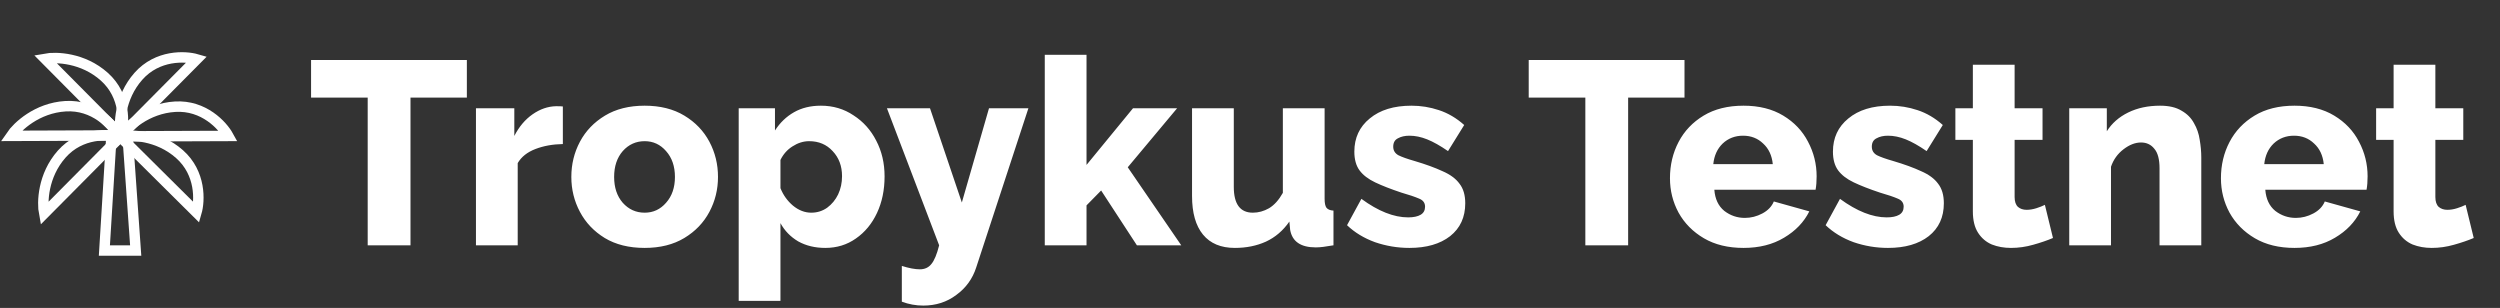 <svg width="479" height="59" viewBox="0 0 479 59" fill="none" xmlns="http://www.w3.org/2000/svg">
<rect x="0" y="0" width="479" height="59" fill="#333333" stroke="none"/>
<path d="M89.45 18.7H78.65V47H70.45V18.7H59.6V11.5H89.45V18.7ZM107.843 27.6C105.91 27.633 104.16 27.95 102.593 28.55C101.027 29.15 99.893 30.05 99.193 31.25V47H91.193V20.75H98.543V26.05C99.443 24.283 100.61 22.9 102.043 21.9C103.477 20.9 104.977 20.383 106.543 20.35C107.21 20.35 107.643 20.367 107.843 20.4V27.6ZM123.518 47.5C120.518 47.5 117.968 46.867 115.868 45.6C113.801 44.333 112.218 42.667 111.118 40.6C110.018 38.533 109.468 36.3 109.468 33.9C109.468 31.467 110.018 29.217 111.118 27.15C112.218 25.083 113.818 23.417 115.918 22.15C118.018 20.883 120.551 20.25 123.518 20.25C126.484 20.25 129.018 20.883 131.118 22.15C133.218 23.417 134.818 25.083 135.918 27.15C137.018 29.217 137.568 31.467 137.568 33.9C137.568 36.3 137.018 38.533 135.918 40.6C134.818 42.667 133.218 44.333 131.118 45.6C129.018 46.867 126.484 47.5 123.518 47.5ZM117.668 33.9C117.668 35.933 118.218 37.583 119.318 38.85C120.451 40.117 121.851 40.75 123.518 40.75C125.151 40.75 126.518 40.117 127.618 38.85C128.751 37.583 129.318 35.933 129.318 33.9C129.318 31.867 128.751 30.217 127.618 28.95C126.518 27.683 125.151 27.05 123.518 27.05C121.851 27.05 120.451 27.683 119.318 28.95C118.218 30.217 117.668 31.867 117.668 33.9ZM158.135 47.5C156.168 47.5 154.435 47.083 152.935 46.25C151.468 45.383 150.335 44.217 149.535 42.75V57.65H141.535V20.75H148.485V25C149.452 23.5 150.668 22.333 152.135 21.5C153.602 20.667 155.318 20.25 157.285 20.25C159.618 20.25 161.702 20.867 163.535 22.1C165.402 23.3 166.852 24.917 167.885 26.95C168.952 28.983 169.485 31.267 169.485 33.8C169.485 36.4 169.002 38.733 168.035 40.8C167.068 42.867 165.718 44.5 163.985 45.7C162.285 46.9 160.335 47.5 158.135 47.5ZM155.435 40.75C156.568 40.75 157.585 40.433 158.485 39.8C159.385 39.133 160.085 38.283 160.585 37.25C161.085 36.183 161.335 35.017 161.335 33.75C161.335 31.817 160.735 30.217 159.535 28.95C158.368 27.683 156.868 27.05 155.035 27.05C153.935 27.05 152.868 27.383 151.835 28.05C150.835 28.683 150.068 29.55 149.535 30.65V36.05C150.068 37.383 150.868 38.5 151.935 39.4C153.035 40.3 154.202 40.75 155.435 40.75ZM172.79 50.95C174.157 51.383 175.307 51.6 176.24 51.6C177.173 51.6 177.907 51.267 178.44 50.6C179.007 49.933 179.507 48.733 179.94 47L169.94 20.75H178.19L184.29 38.8L189.49 20.75H197.04L187.04 51.25C186.34 53.417 185.073 55.167 183.24 56.5C181.44 57.867 179.323 58.55 176.89 58.55C175.49 58.55 174.123 58.3 172.79 57.8V50.95ZM217.828 47L210.978 36.5L208.178 39.35V47H200.178V10.5H208.178V31.6L217.078 20.75H225.528L216.078 32.05L226.328 47H217.828ZM228.395 37.55V20.75H236.395V35.8C236.395 39.1 237.611 40.75 240.045 40.75C241.111 40.75 242.145 40.467 243.145 39.9C244.145 39.3 245.028 38.317 245.795 36.95V20.75H253.795V38.1C253.795 38.9 253.911 39.467 254.145 39.8C254.411 40.133 254.861 40.317 255.495 40.35V47C254.728 47.133 254.078 47.233 253.545 47.3C253.011 47.367 252.528 47.4 252.095 47.4C249.228 47.4 247.595 46.283 247.195 44.05L247.045 42.45C245.845 44.183 244.345 45.467 242.545 46.3C240.778 47.1 238.795 47.5 236.595 47.5C233.928 47.5 231.895 46.65 230.495 44.95C229.095 43.25 228.395 40.783 228.395 37.55ZM270.042 47.5C267.776 47.5 265.576 47.133 263.442 46.4C261.342 45.633 259.559 44.55 258.092 43.15L260.842 38.1C264.076 40.467 267.059 41.65 269.792 41.65C270.826 41.65 271.626 41.483 272.192 41.15C272.759 40.817 273.042 40.3 273.042 39.6C273.042 38.867 272.659 38.35 271.892 38.05C271.126 37.717 269.992 37.333 268.492 36.9C266.492 36.233 264.826 35.583 263.492 34.95C262.159 34.317 261.159 33.55 260.492 32.65C259.826 31.75 259.492 30.55 259.492 29.05C259.492 26.417 260.476 24.3 262.442 22.7C264.409 21.067 267.076 20.25 270.442 20.25C272.242 20.25 273.992 20.533 275.692 21.1C277.426 21.667 279.042 22.617 280.542 23.95L277.442 28.95C275.942 27.917 274.609 27.167 273.442 26.7C272.276 26.233 271.142 26 270.042 26C269.176 26 268.442 26.167 267.842 26.5C267.242 26.8 266.942 27.333 266.942 28.1C266.942 28.833 267.276 29.383 267.942 29.75C268.609 30.083 269.642 30.45 271.042 30.85C273.176 31.483 274.959 32.133 276.392 32.8C277.859 33.433 278.942 34.233 279.642 35.2C280.376 36.133 280.742 37.383 280.742 38.95C280.742 41.617 279.776 43.717 277.842 45.25C275.909 46.75 273.309 47.5 270.042 47.5ZM322.751 18.7H311.951V47H303.751V18.7H292.901V11.5H322.751V18.7ZM334.066 47.5C331.099 47.5 328.566 46.883 326.466 45.65C324.366 44.417 322.749 42.783 321.616 40.75C320.516 38.717 319.966 36.517 319.966 34.15C319.966 31.617 320.516 29.3 321.616 27.2C322.716 25.1 324.316 23.417 326.416 22.15C328.516 20.883 331.066 20.25 334.066 20.25C337.032 20.25 339.566 20.883 341.666 22.15C343.766 23.417 345.349 25.083 346.416 27.15C347.516 29.217 348.066 31.433 348.066 33.8C348.066 34.767 347.999 35.617 347.866 36.35H328.466C328.599 38.117 329.232 39.467 330.366 40.4C331.532 41.3 332.849 41.75 334.316 41.75C335.482 41.75 336.599 41.467 337.666 40.9C338.732 40.333 339.466 39.567 339.866 38.6L346.666 40.5C345.632 42.567 344.016 44.25 341.816 45.55C339.649 46.85 337.066 47.5 334.066 47.5ZM328.266 31.45H339.666C339.499 29.783 338.882 28.467 337.816 27.5C336.782 26.5 335.499 26 333.966 26C332.432 26 331.132 26.5 330.066 27.5C329.032 28.5 328.432 29.817 328.266 31.45ZM361.741 47.5C359.475 47.5 357.275 47.133 355.141 46.4C353.041 45.633 351.258 44.55 349.791 43.15L352.541 38.1C355.775 40.467 358.758 41.65 361.491 41.65C362.525 41.65 363.325 41.483 363.891 41.15C364.458 40.817 364.741 40.3 364.741 39.6C364.741 38.867 364.358 38.35 363.591 38.05C362.825 37.717 361.691 37.333 360.191 36.9C358.191 36.233 356.525 35.583 355.191 34.95C353.858 34.317 352.858 33.55 352.191 32.65C351.525 31.75 351.191 30.55 351.191 29.05C351.191 26.417 352.175 24.3 354.141 22.7C356.108 21.067 358.775 20.25 362.141 20.25C363.941 20.25 365.691 20.533 367.391 21.1C369.125 21.667 370.741 22.617 372.241 23.95L369.141 28.95C367.641 27.917 366.308 27.167 365.141 26.7C363.975 26.233 362.841 26 361.741 26C360.875 26 360.141 26.167 359.541 26.5C358.941 26.8 358.641 27.333 358.641 28.1C358.641 28.833 358.975 29.383 359.641 29.75C360.308 30.083 361.341 30.45 362.741 30.85C364.875 31.483 366.658 32.133 368.091 32.8C369.558 33.433 370.641 34.233 371.341 35.2C372.075 36.133 372.441 37.383 372.441 38.95C372.441 41.617 371.475 43.717 369.541 45.25C367.608 46.75 365.008 47.5 361.741 47.5ZM393.35 45.6C392.25 46.067 390.983 46.5 389.55 46.9C388.15 47.3 386.733 47.5 385.3 47.5C383.966 47.5 382.75 47.283 381.65 46.85C380.55 46.383 379.666 45.633 379 44.6C378.333 43.567 378 42.2 378 40.5V26.8H374.65V20.75H378V12.4H386V20.75H391.35V26.8H386V37.75C386 38.617 386.216 39.25 386.65 39.65C387.083 40.017 387.633 40.2 388.3 40.2C388.9 40.2 389.516 40.1 390.15 39.9C390.783 39.7 391.333 39.483 391.8 39.25L393.35 45.6ZM421.767 47H413.767V32.25C413.767 30.517 413.433 29.267 412.767 28.5C412.133 27.7 411.283 27.3 410.217 27.3C409.117 27.3 408 27.733 406.867 28.6C405.733 29.467 404.933 30.583 404.467 31.95V47H396.467V20.75H403.667V25.15C404.633 23.617 406 22.417 407.767 21.55C409.533 20.683 411.567 20.25 413.867 20.25C415.567 20.25 416.933 20.567 417.967 21.2C419.033 21.8 419.833 22.6 420.367 23.6C420.933 24.567 421.3 25.633 421.467 26.8C421.667 27.967 421.767 29.1 421.767 30.2V47ZM439.632 47.5C436.665 47.5 434.132 46.883 432.032 45.65C429.932 44.417 428.315 42.783 427.182 40.75C426.082 38.717 425.532 36.517 425.532 34.15C425.532 31.617 426.082 29.3 427.182 27.2C428.282 25.1 429.882 23.417 431.982 22.15C434.082 20.883 436.632 20.25 439.632 20.25C442.599 20.25 445.132 20.883 447.232 22.15C449.332 23.417 450.915 25.083 451.982 27.15C453.082 29.217 453.632 31.433 453.632 33.8C453.632 34.767 453.565 35.617 453.432 36.35H434.032C434.165 38.117 434.799 39.467 435.932 40.4C437.099 41.3 438.415 41.75 439.882 41.75C441.049 41.75 442.165 41.467 443.232 40.9C444.299 40.333 445.032 39.567 445.432 38.6L452.232 40.5C451.199 42.567 449.582 44.25 447.382 45.55C445.215 46.85 442.632 47.5 439.632 47.5ZM433.832 31.45H445.232C445.065 29.783 444.449 28.467 443.382 27.5C442.349 26.5 441.065 26 439.532 26C437.999 26 436.699 26.5 435.632 27.5C434.599 28.5 433.999 29.817 433.832 31.45ZM473.965 45.6C472.865 46.067 471.598 46.5 470.165 46.9C468.765 47.3 467.348 47.5 465.915 47.5C464.582 47.5 463.365 47.283 462.265 46.85C461.165 46.383 460.282 45.633 459.615 44.6C458.948 43.567 458.615 42.2 458.615 40.5V26.8H455.265V20.75H458.615V12.4H466.615V20.75H471.965V26.8H466.615V37.75C466.615 38.617 466.832 39.25 467.265 39.65C467.698 40.017 468.248 40.2 468.915 40.2C469.515 40.2 470.132 40.1 470.765 39.9C471.398 39.7 471.948 39.483 472.415 39.25L473.965 45.6Z" fill="white"/>
<path d="M26 48H20L21.354 26H24.446L26 48Z" stroke="white" stroke-width="2"/>
<path d="M23.153 26.01L37.691 11.363C35.492 10.723 30.179 10.477 26.523 14.607C22.866 18.738 22.753 23.93 23.153 26.01Z" stroke="white" stroke-width="2"/>
<path d="M23.107 26.124L43.744 26.047C42.641 24.039 39.058 20.108 33.552 20.444C28.046 20.779 24.295 24.37 23.107 26.124Z" stroke="white" stroke-width="2"/>
<path d="M22.995 26.163L37.642 40.701C38.282 38.502 38.528 33.189 34.398 29.532C30.267 25.876 25.075 25.763 22.995 26.163Z" stroke="white" stroke-width="2"/>
<path d="M8.459 40.922L22.997 26.275C20.798 25.635 15.485 25.389 11.829 29.519C8.172 33.65 8.059 38.842 8.459 40.922Z" stroke="white" stroke-width="2"/>
<path d="M2.111 26.03L22.748 25.953C21.645 23.946 18.063 20.015 12.557 20.35C7.051 20.685 3.299 24.276 2.111 26.03Z" stroke="white" stroke-width="2"/>
<path d="M8.634 11.263L23.173 25.908C23.829 23.714 24.115 18.403 20.011 14.716C15.908 11.03 10.716 10.878 8.634 11.263Z" stroke="white" stroke-width="2"/>
</svg>
